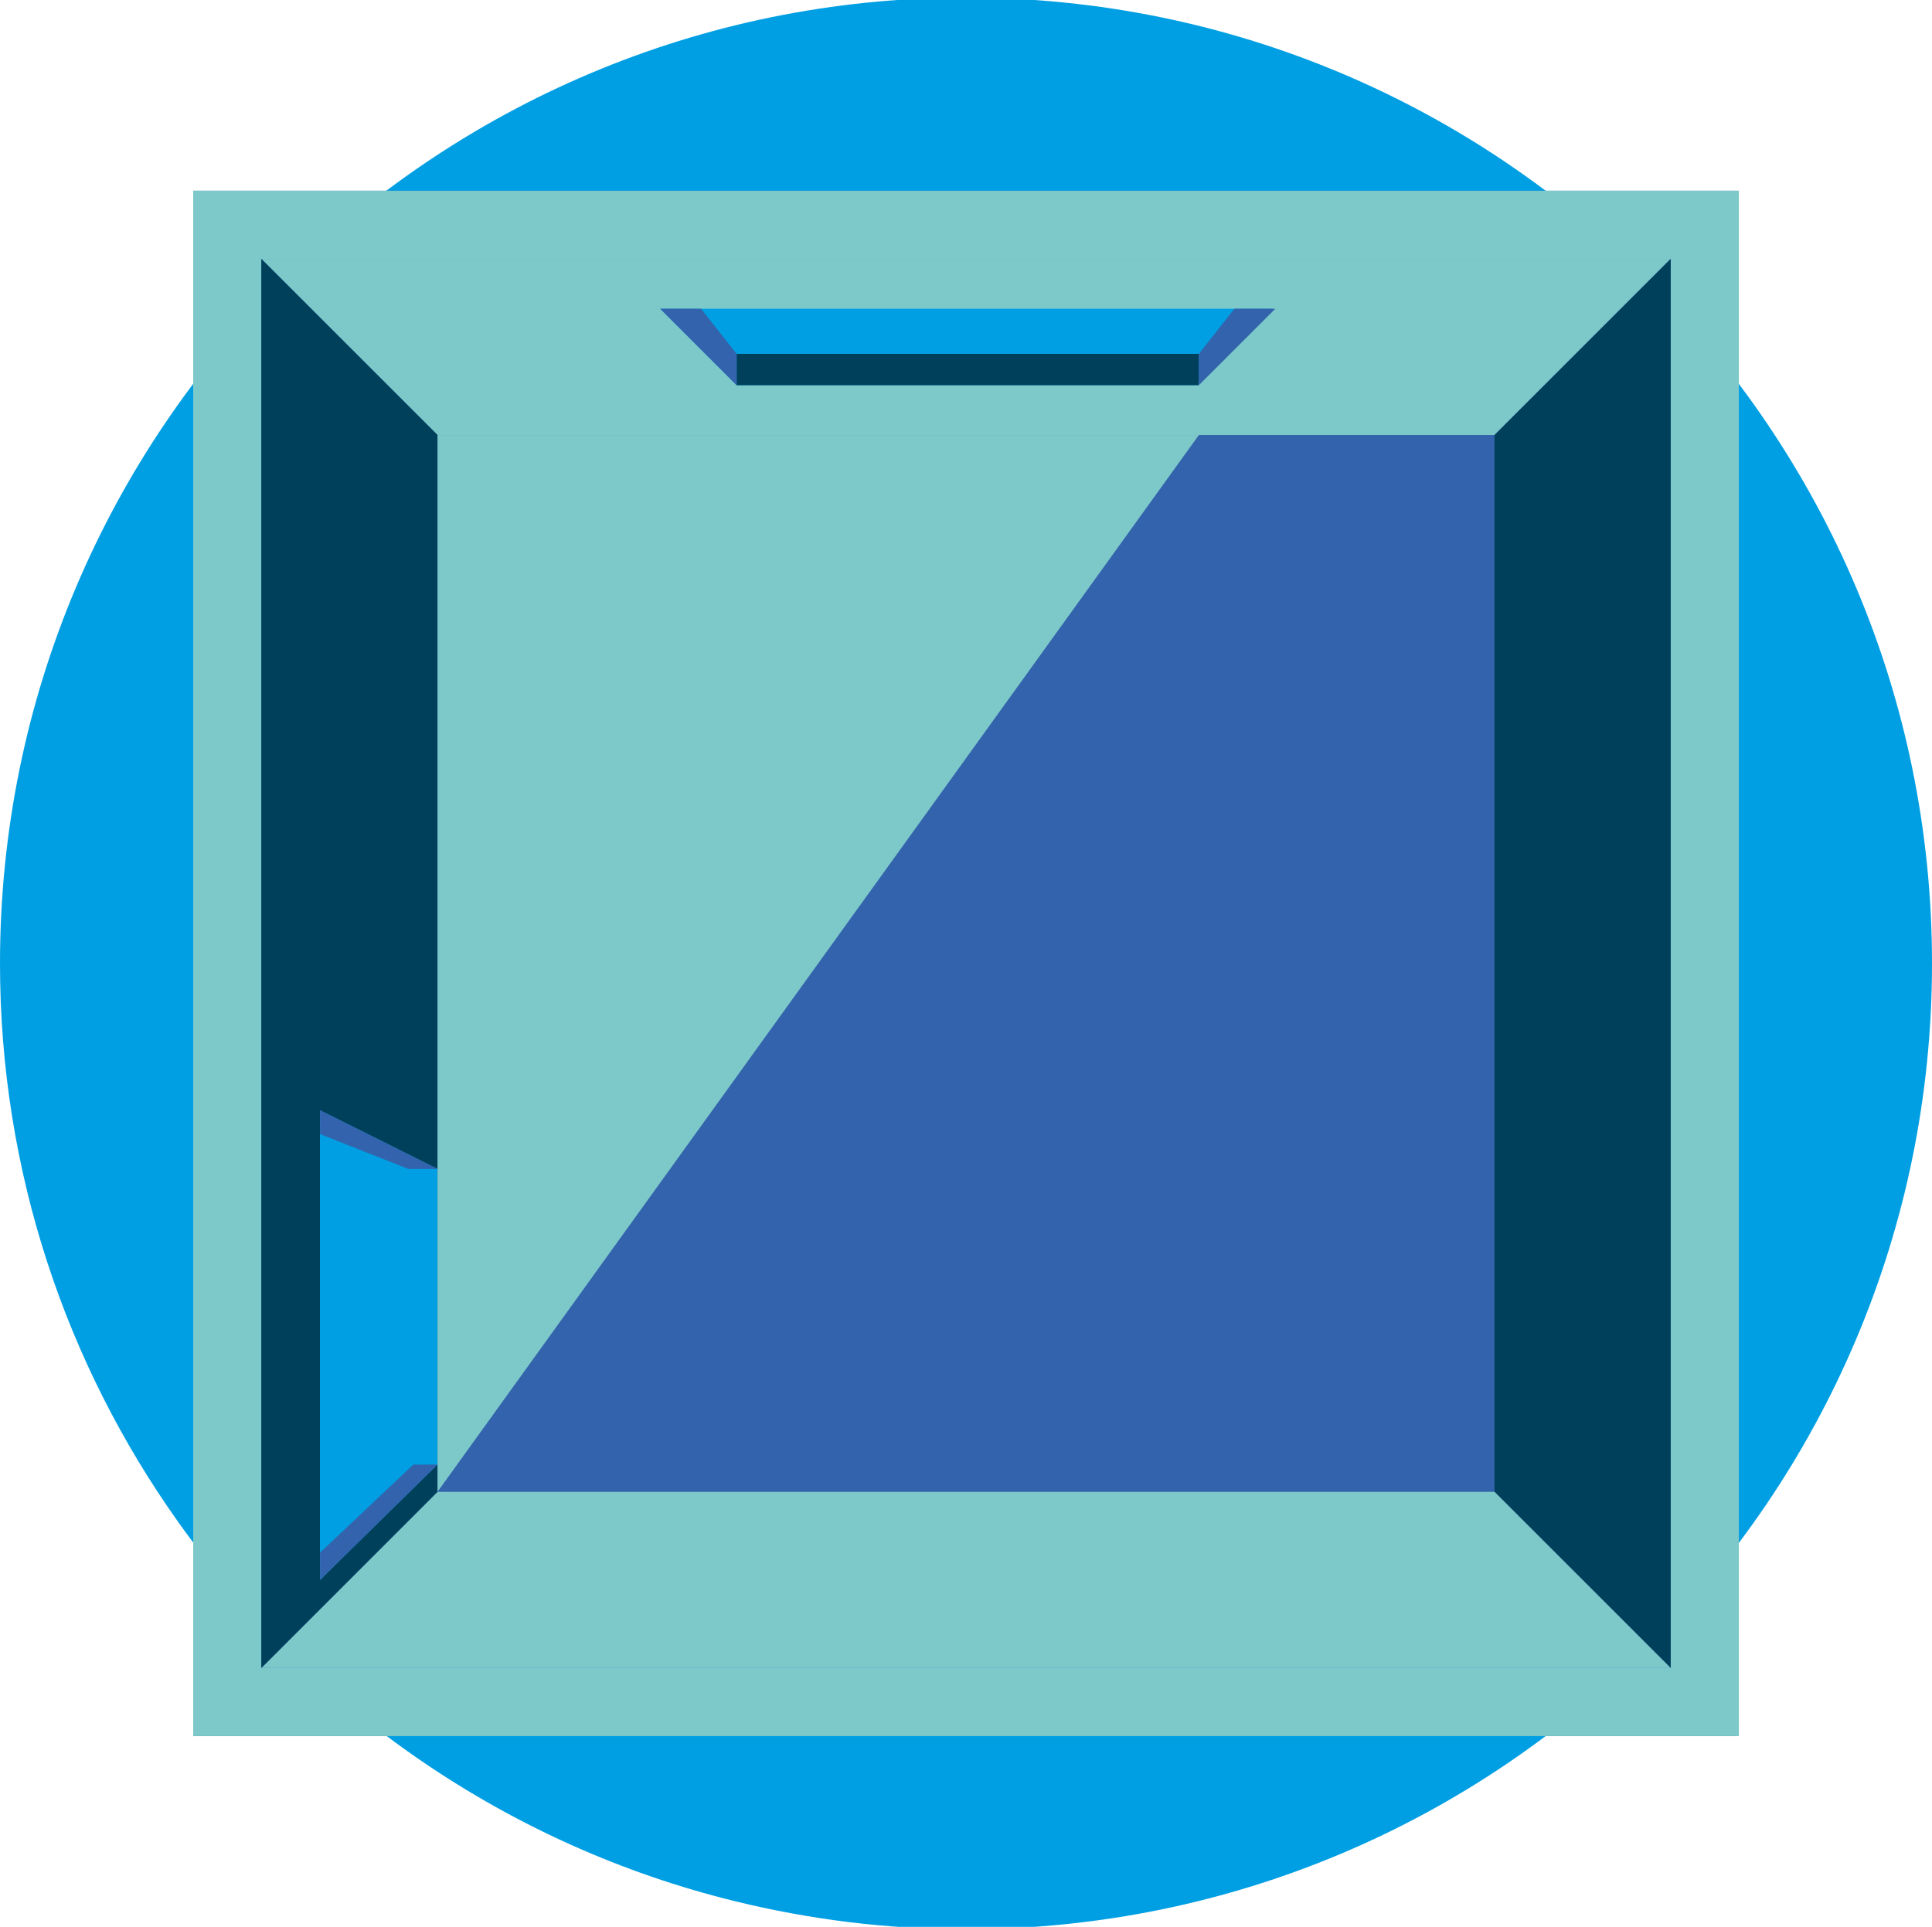 <?xml version="1.0" encoding="utf-8"?>
<!-- Generator: Adobe Illustrator 16.0.0, SVG Export Plug-In . SVG Version: 6.00 Build 0)  -->
<!DOCTYPE svg PUBLIC "-//W3C//DTD SVG 1.1//EN" "http://www.w3.org/Graphics/SVG/1.1/DTD/svg11.dtd">
<svg version="1.1" id="Calque_1" xmlns="http://www.w3.org/2000/svg" xmlns:xlink="http://www.w3.org/1999/xlink" x="0px" y="0px"
	 width="141.732px" height="141.38px" viewBox="0 0 141.732 141.38" enable-background="new 0 0 141.732 141.38"
	 xml:space="preserve">
<path fill="#009FE3" d="M70.865-0.176C31.727-0.176,0,31.552,0,70.689c0,15.279,4.851,29.416,13.074,40.988
	c9.71,13.666,24.134,23.738,40.91,27.838c5.412,1.324,11.062,2.041,16.881,2.041c39.139,0,70.867-31.729,70.867-70.867
	C141.732,31.552,110.004-0.176,70.865-0.176z"/>
<rect x="14.173" y="13.997" fill="#3363AC" width="113.387" height="113.386"/>
<path fill="#7DC9CA" d="M122.56,18.997v103.386H19.173V18.997H122.56 M127.56,13.997H14.173v113.386H127.56V13.997L127.56,13.997z"
	/>
<polygon fill="#7DC9CA" points="109.636,31.92 32.097,31.92 19.173,18.997 122.56,18.997 "/>
<polygon fill="#009FE3" points="87.694,28.264 54.038,28.264 48.429,22.653 93.304,22.653 "/>
<polygon fill="#00405B" points="109.636,31.92 109.636,109.459 122.56,122.383 122.56,18.997 "/>
<polygon fill="#7DC9CA" points="32.097,109.459 109.636,109.459 122.56,122.383 19.173,122.383 "/>
<polygon fill="#00405B" points="32.097,109.459 32.097,31.92 19.173,18.997 19.173,122.383 "/>
<polygon fill="#009FE3" points="27.788,111.613 27.788,85.768 23.479,81.461 23.479,115.922 "/>
<polygon fill="#009FE3" points="32.097,107.459 32.097,85.768 23.479,81.461 23.479,115.922 "/>
<rect x="54.038" y="25.963" fill="#00405B" width="33.91" height="2.301"/>
<polygon fill="#3363AC" points="54.038,25.963 54.038,28.264 48.429,22.653 51.429,22.653 "/>
<polygon fill="#3363AC" points="87.948,25.963 87.948,28.264 93.558,22.653 90.558,22.653 "/>
<polygon fill="#7DC9CA" points="32.097,109.459 32.097,31.92 87.948,31.92 "/>
<polygon fill="#3363AC" points="32.097,85.768 29.948,85.768 23.479,83.213 23.479,81.461 "/>
<polygon fill="#3363AC" points="32.097,107.459 30.323,107.459 23.479,113.922 23.479,115.922 "/>
</svg>
